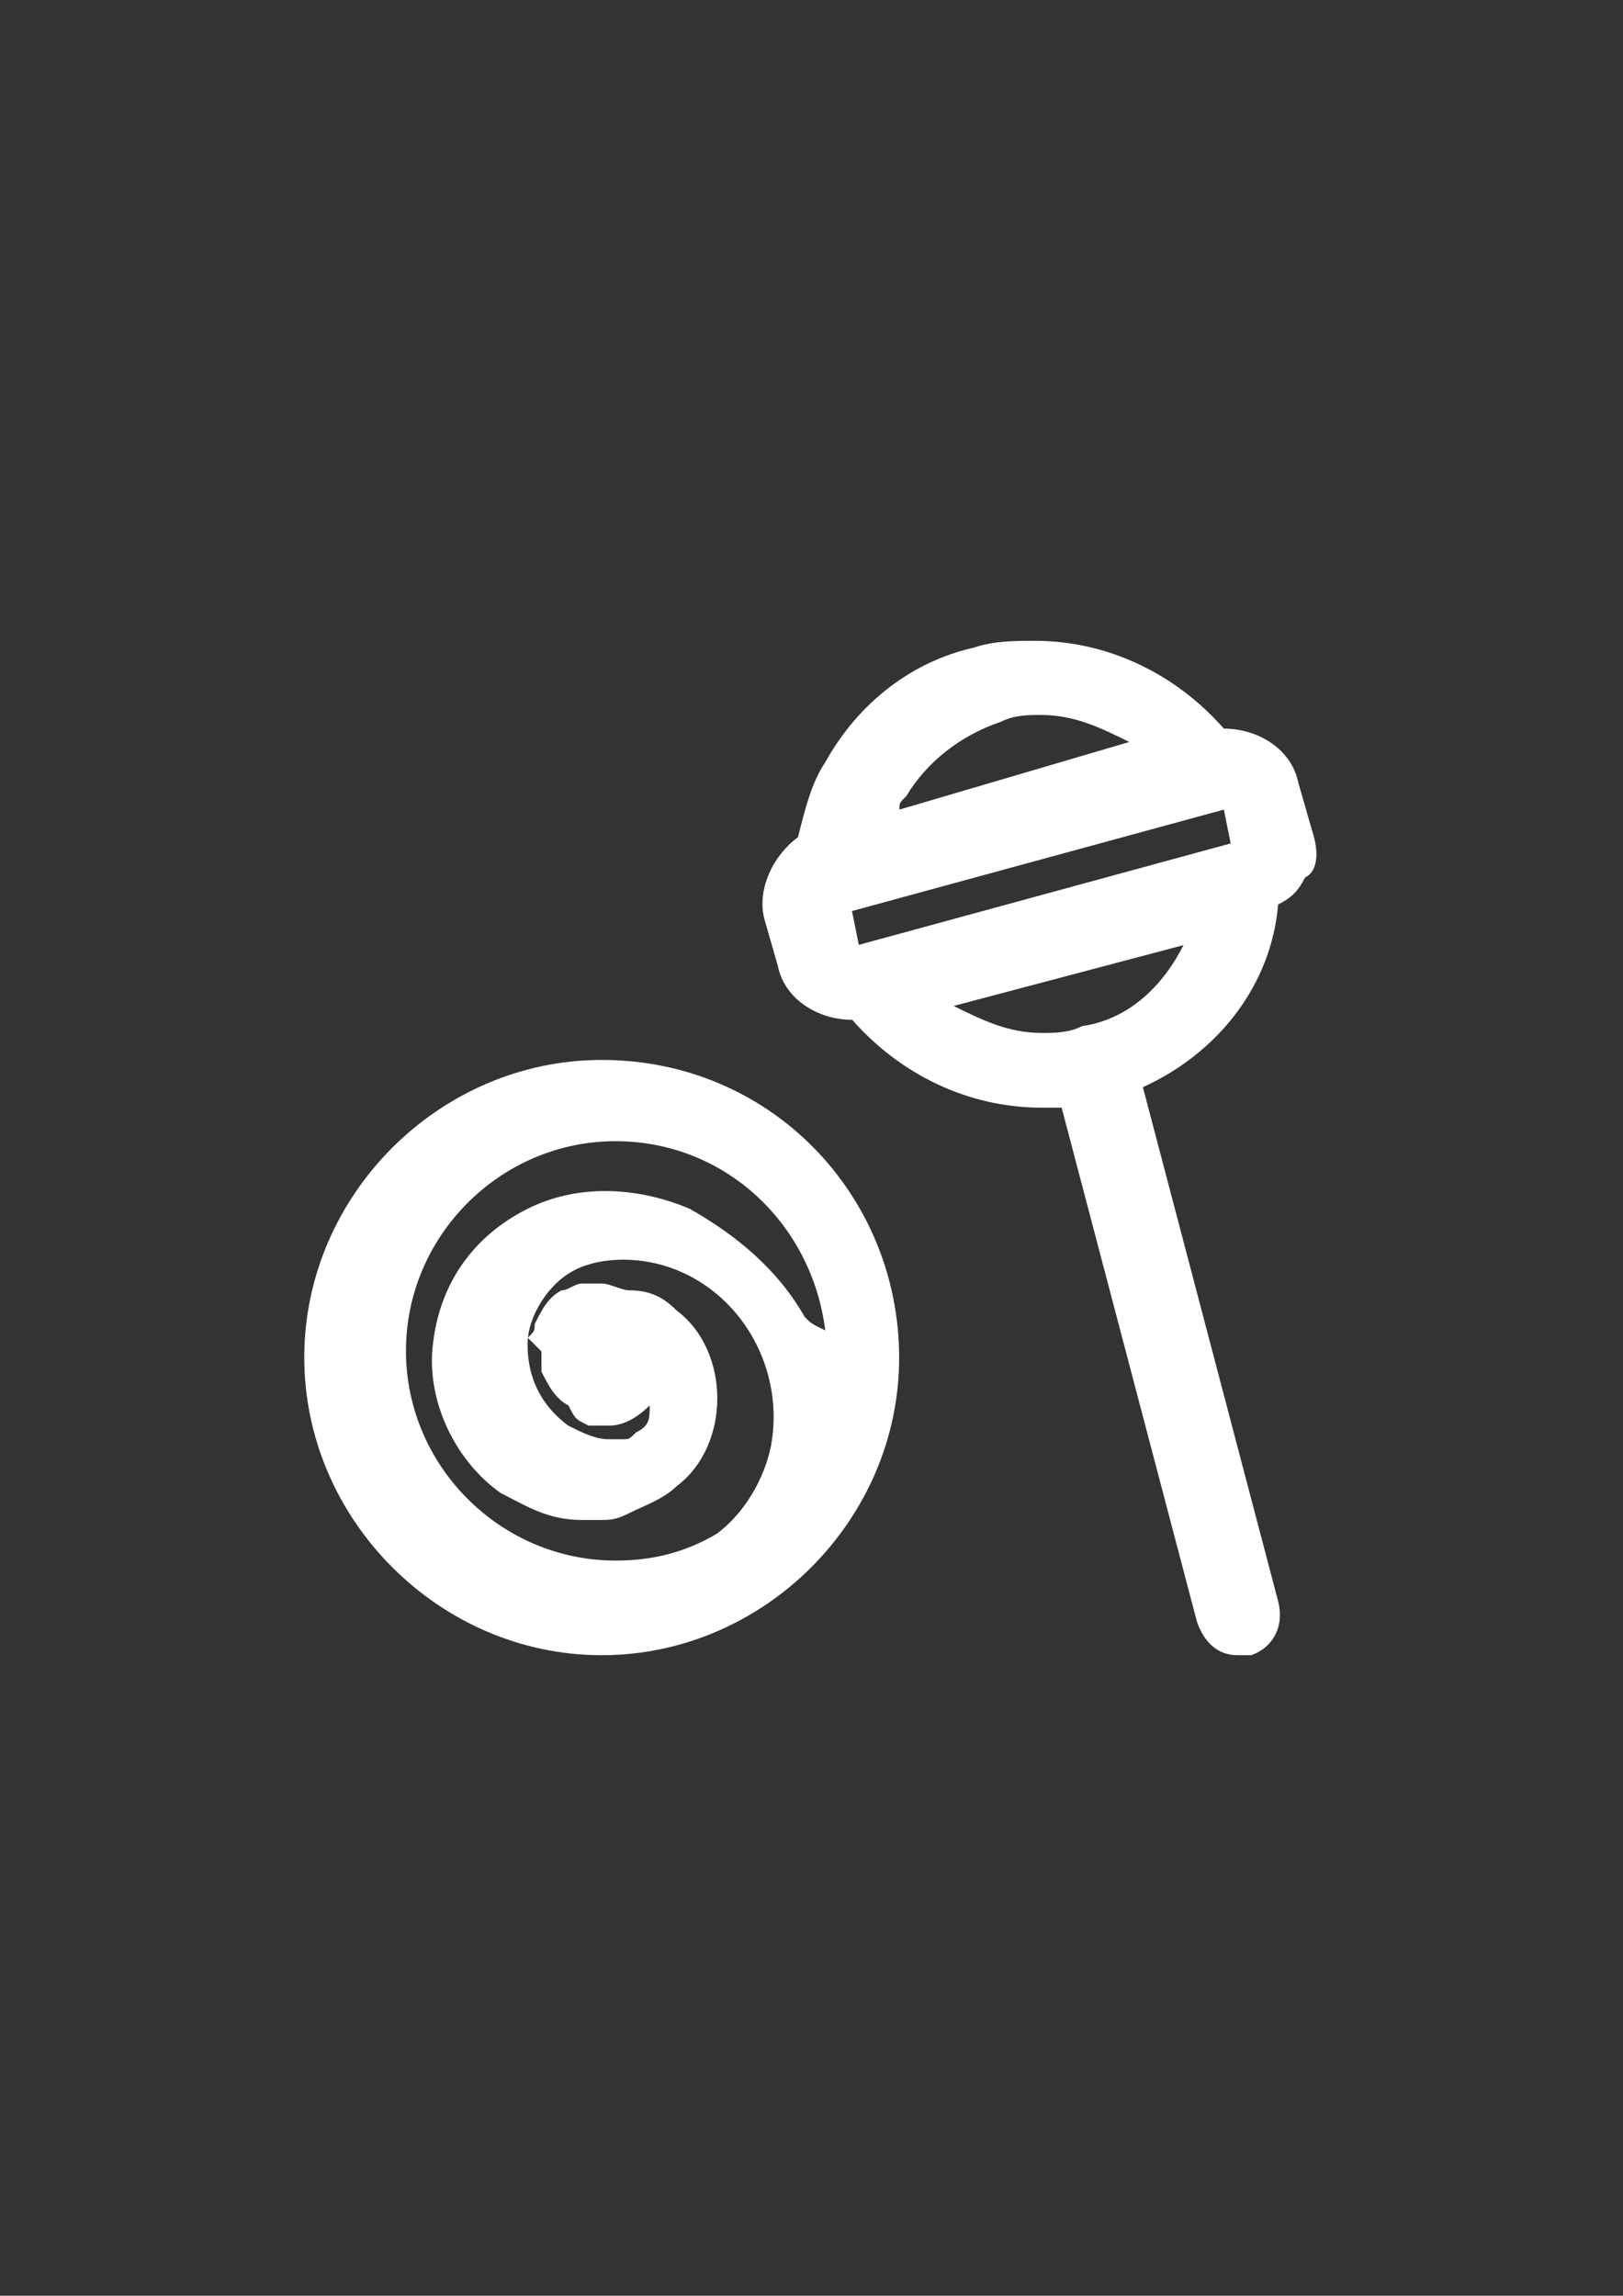 <?xml version="1.0" encoding="utf-8"?>
<!-- Generator: Adobe Illustrator 18.0.0, SVG Export Plug-In . SVG Version: 6.00 Build 0)  -->
<!DOCTYPE svg PUBLIC "-//W3C//DTD SVG 1.1//EN" "http://www.w3.org/Graphics/SVG/1.1/DTD/svg11.dtd">
<svg version="1.1" id="Capa_1" xmlns="http://www.w3.org/2000/svg" xmlns:xlink="http://www.w3.org/1999/xlink" x="0px" y="0px"
	 viewBox="0 0 595.3 841.9" enable-background="new 0 0 595.3 841.9" xml:space="preserve">
<rect x="0" y="0" width="595.3" height="841.9" fill="#333333" stroke="none"/>
<g id="guia" display="none">
</g>
<g id="guia2">
</g>
<g id="Capa_3">
	<g id="guia_1_">
	</g>
	<g>
		<path fill="#FFFFFF" d="M220.7,388.7c-59.5,0-109.1,49.6-109.1,109.1S161.2,607,220.7,607s109.1-49.6,109.1-109.1
			S282.8,388.7,220.7,388.7z M295.2,483c-9.9-17.4-24.8-29.8-42.2-39.7c-17.4-7.4-39.7-9.9-59.5,0s-32.2,27.3-34.7,49.6
			c-2.5,19.8,7.4,42.2,24.8,54.6c9.9,5,17.4,9.9,29.8,9.9h2.5l0,0h2.5h2.5c2.5,0,5,0,9.9-2.5s12.4-5,17.4-9.9
			c9.9-7.4,14.9-19.8,14.9-32.2s-5-24.8-14.9-32.2c-5-5-9.9-7.4-17.4-7.4c-2.5,0-7.4-2.5-9.9-2.5l0,0h-2.5l0,0c-2.5,0-2.5,0-5,0
			s-5,2.5-7.4,2.5c-5,2.5-7.4,7.4-9.9,12.4c0,2.5,0,2.5-2.5,5l5,5c0,5,0,5,0,7.4c2.5,5,5,9.9,9.9,12.4c2.5,5,2.5,5,7.4,7.4
			c2.5,0,5,0,5,0h2.5l0,0c5,0,9.9-2.5,14.9-7.4c0,5,0,7.4-5,9.9c-2.5,2.5-2.5,2.5-5,2.5h-2.5l0,0l0,0l0,0h-2.5c-5,0-9.9-2.5-14.9-5
			c-9.9-7.4-14.9-17.4-14.9-29.8c0-9.9,7.4-22.3,17.4-27.3c9.9-5,24.8-5,37.2,0c24.8,9.9,39.7,37.2,34.7,64.5
			c-2.5,12.4-9.9,24.8-19.8,32.2c-12.4,7.4-24.8,9.9-37.2,9.9c-42.2,0-76.9-34.7-76.9-76.9s34.7-76.9,76.9-76.9
			c39.7,0,71.9,29.8,76.9,69.4C297.6,485.4,297.6,485.4,295.2,483z"/>
		<path fill="#FFFFFF" d="M481.2,304.4l-5-17.4c-2.5-12.4-14.9-19.8-27.3-19.8c-17.4-19.8-42.2-32.2-69.4-32.2
			c-7.4,0-14.9,0-22.3,2.5c-22.3,5-42.2,19.8-54.6,42.2c-5,7.4-7.4,17.4-9.9,27.3c-9.9,7.4-14.9,19.8-12.4,29.8l5,17.4
			c2.5,12.4,14.9,19.8,27.3,19.8c17.4,19.8,42.2,32.2,69.4,32.2c2.5,0,5,0,7.4,0L439,594.6c2.5,7.4,7.4,12.4,14.9,12.4
			c2.5,0,2.5,0,5,0c7.4-2.5,12.4-9.9,9.9-19.8l-49.6-188.5c27.3-12.4,47.1-37.2,49.6-67c5-2.5,7.4-5,9.9-9.9
			C483.7,319.3,483.7,311.8,481.2,304.4z M332.4,292c7.4-12.4,19.8-22.3,34.7-27.3c5-2.5,9.9-2.5,14.9-2.5c12.4,0,22.3,5,32.2,9.9
			l-84.3,24.8C329.9,294.4,329.9,294.4,332.4,292z M396.9,376.3c-5,2.5-9.9,2.5-14.9,2.5c-12.4,0-22.3-5-32.2-9.9l84.3-22.3
			C426.6,361.4,414.2,373.8,396.9,376.3z M315,346.5l-2.5-12.4l136.4-37.2l2.5,12.4L315,346.5z"/>
	</g>
</g>
</svg>
